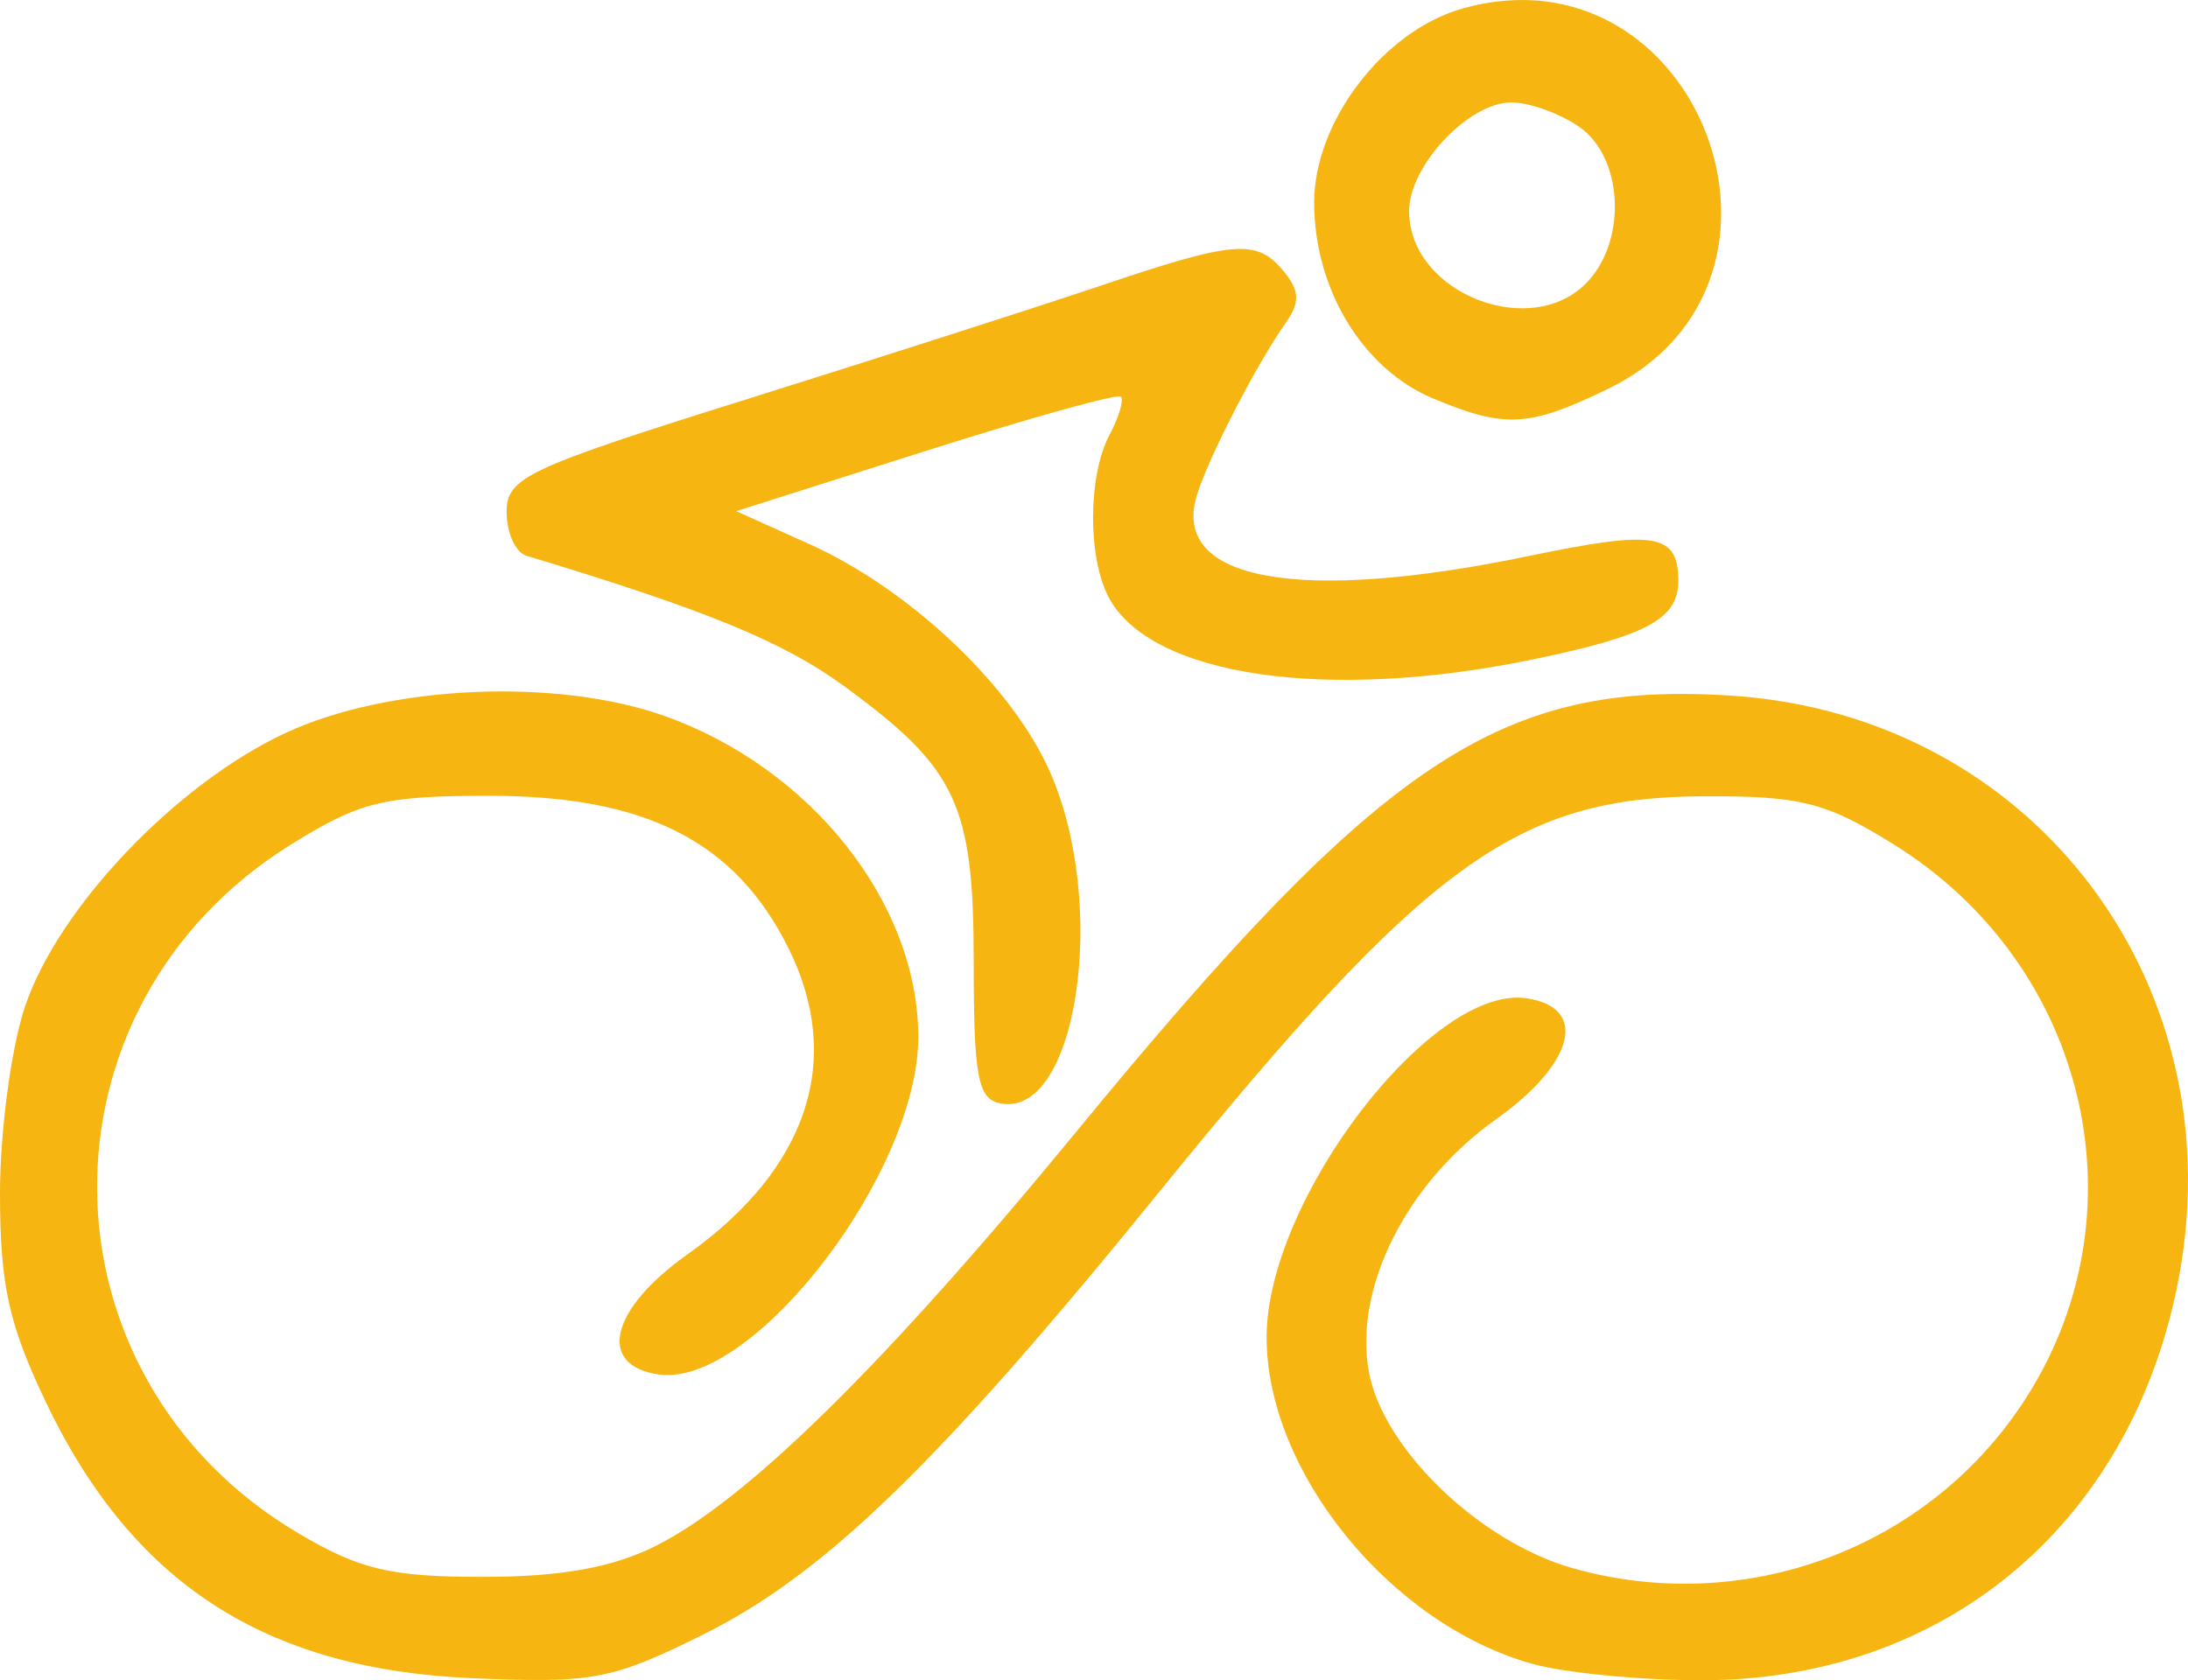 <svg width="138" height="106" viewBox="0 0 138 106" fill="none" xmlns="http://www.w3.org/2000/svg">
<path fill-rule="evenodd" clip-rule="evenodd" d="M92.221 0.545C87.25 1.956 82.881 7.682 82.886 12.781C82.891 18.234 85.936 23.263 90.362 25.125C94.916 27.041 96.441 26.958 101.447 24.517C115.322 17.753 107.075 -3.671 92.221 0.545ZM99.636 8.026C102.329 9.926 102.626 14.998 100.203 17.694C96.717 21.574 88.874 18.54 88.874 13.313C88.874 10.458 92.633 6.461 95.317 6.461C96.472 6.461 98.415 7.166 99.636 8.026ZM69.401 18.029C65.557 19.326 55.559 22.535 47.183 25.159C33.179 29.546 31.954 30.121 31.954 32.306C31.954 33.612 32.516 34.851 33.202 35.058C44.544 38.485 49.397 40.478 53.237 43.284C60.354 48.485 61.413 50.741 61.413 60.711C61.413 67.948 61.674 69.33 63.097 69.607C67.925 70.551 69.934 57.112 66.224 48.696C63.837 43.282 57.395 37.181 51.049 34.324L46.434 32.246L58.38 28.45C64.95 26.363 70.491 24.821 70.694 25.024C70.895 25.228 70.576 26.309 69.981 27.426C68.616 29.995 68.59 35.169 69.93 37.69C72.577 42.669 83.688 44.292 96.694 41.598C103.881 40.11 105.85 39.046 105.85 36.653C105.85 33.649 104.428 33.411 96.428 35.075C81.884 38.1 73.836 36.628 75.487 31.244C76.216 28.867 79.242 22.992 81.087 20.372C82.005 19.068 81.976 18.343 80.955 17.104C79.267 15.056 77.879 15.167 69.401 18.029ZM17.974 46.256C11.089 49.476 3.691 57.249 1.584 63.477C0.712 66.053 -0.001 71.361 1.04767e-06 75.272C1.04767e-06 81.037 0.544 83.526 2.874 88.417C8.331 99.876 16.701 105.306 29.772 105.869C37.401 106.198 38.582 105.976 44.316 103.133C52.001 99.324 59.224 92.314 73.144 75.157C89.955 54.437 95.668 50.284 107.426 50.234C113.577 50.208 115.133 50.599 119.409 53.25C131.776 60.915 135.411 76.781 127.512 88.611C121.383 97.79 109.945 101.961 99.204 98.933C93.335 97.277 87.246 91.424 86.341 86.565C85.358 81.286 88.698 74.628 94.338 70.625C99.324 67.086 100.213 63.544 96.257 62.974C90.281 62.116 79.886 75.695 79.886 84.362C79.886 92.855 87.7 102.464 96.638 104.963C98.684 105.535 103.503 106.002 107.348 106C122.495 105.991 134.155 96.37 137.287 81.298C141.234 62.299 128.372 45.147 109.232 43.888C94.634 42.928 87.21 47.864 67.909 71.363C55.859 86.034 47.11 94.65 41.327 97.54C38.609 98.897 35.352 99.479 30.456 99.479C24.637 99.479 22.687 99.018 18.817 96.726C2.077 86.817 1.85 63.504 18.395 53.25C22.731 50.562 24.2 50.204 30.878 50.204C40.709 50.204 46.346 53.065 49.701 59.758C53.245 66.827 50.983 73.722 43.34 79.147C38.475 82.602 37.634 86.145 41.547 86.709C47.478 87.561 57.917 73.99 57.917 65.425C57.917 56.994 51.169 48.456 41.905 45.164C35.077 42.738 24.461 43.222 17.974 46.256Z" fill="#F7B512"/>
</svg>

